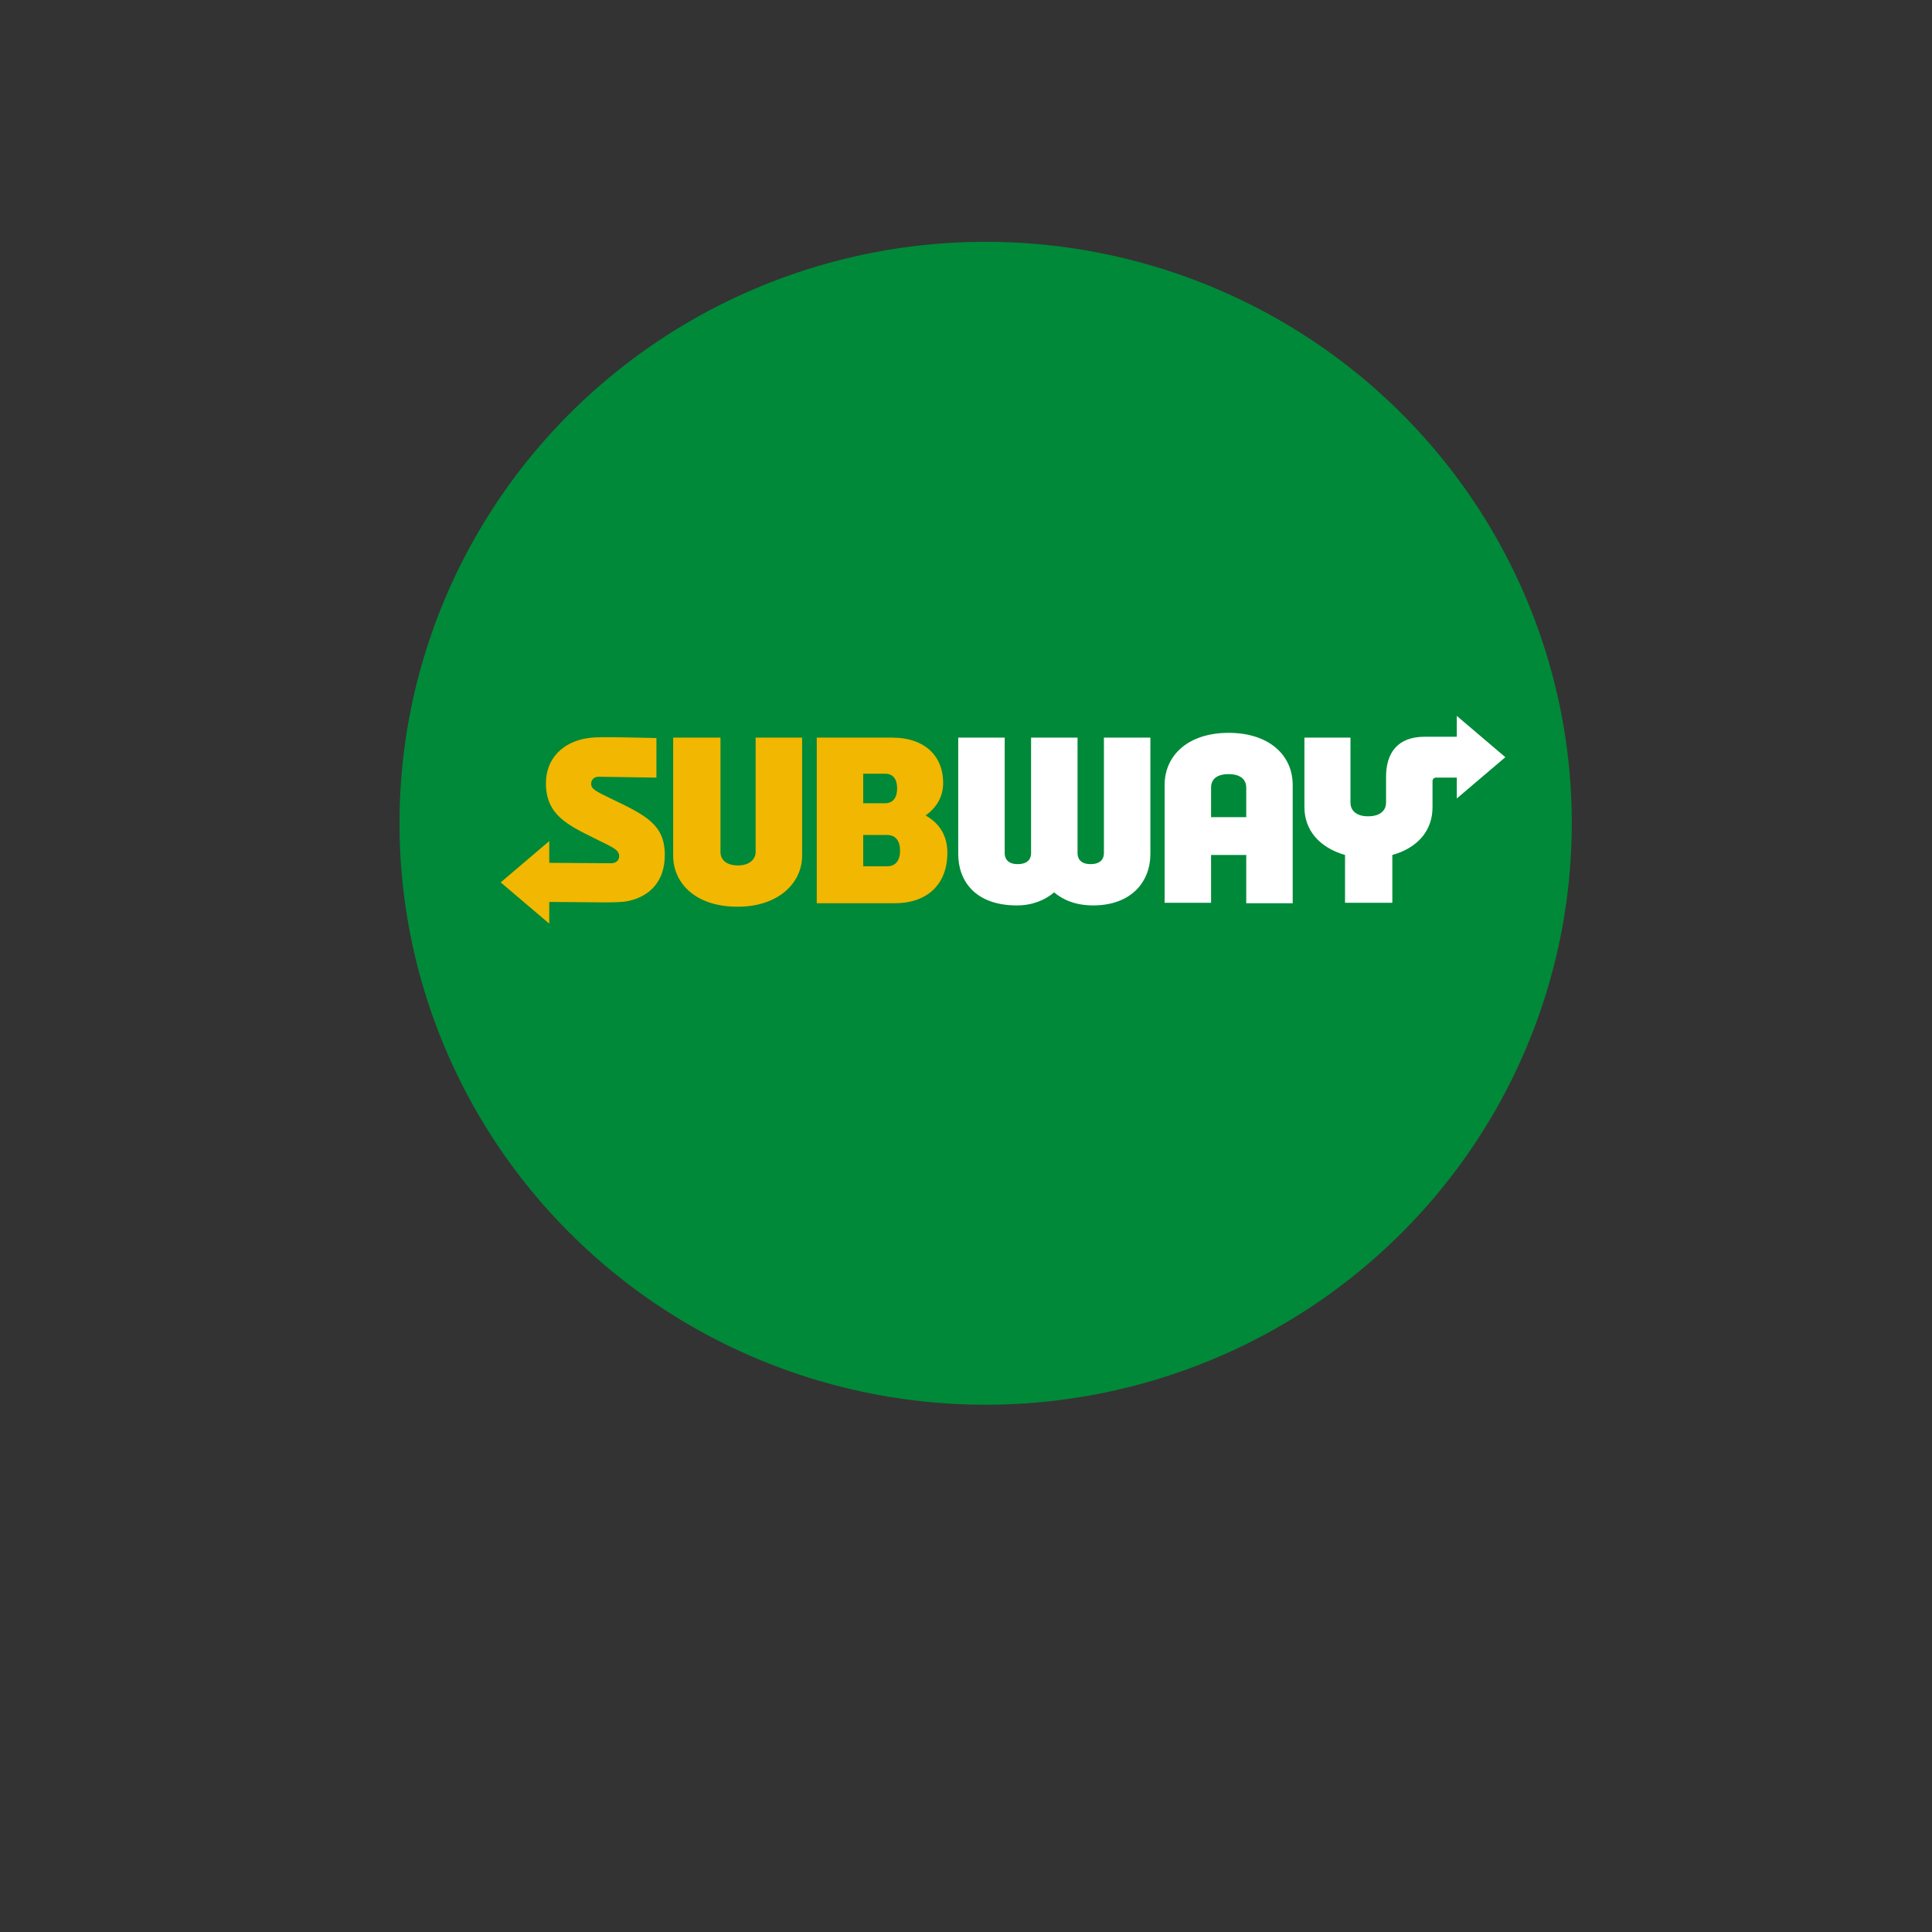 <?xml version="1.0" encoding="UTF-8" standalone="no"?>
<svg
   viewBox="0 0 24 24"
   width="24pt"
   height="24pt"
   version="1.1"
   id="svg4"
   sodipodi:docname="subway.svg"
   xml:space="preserve"
   inkscape:version="1.2.2 (732a01da63, 2022-12-09)"
   xmlns:inkscape="http://www.inkscape.org/namespaces/inkscape"
   xmlns:sodipodi="http://sodipodi.sourceforge.net/DTD/sodipodi-0.dtd"
   xmlns="http://www.w3.org/2000/svg"
   xmlns:svg="http://www.w3.org/2000/svg"><rect x="0" y="0" width="24" height="24" fill="#333333" stroke="none"/><defs
     id="defs8" /><sodipodi:namedview
     id="namedview6"
     pagecolor="#ffffff"
     bordercolor="#000000"
     borderopacity="0.25"
     inkscape:showpageshadow="2"
     inkscape:pageopacity="0.0"
     inkscape:pagecheckerboard="0"
     inkscape:deskcolor="#d1d1d1"
     inkscape:document-units="pt"
     showgrid="false"
     inkscape:zoom="18.406873"
     inkscape:cx="11.979221"
     inkscape:cy="13.092935"
     inkscape:window-width="1920"
     inkscape:window-height="1009"
     inkscape:window-x="1912"
     inkscape:window-y="-8"
     inkscape:window-maximized="1"
     inkscape:current-layer="svg4" /><path
     style="fill:#008938;fill-opacity:1;stroke-width:2.785"
     id="path2106"
     sodipodi:type="arc"
     sodipodi:cx="12.244068"
     sodipodi:cy="10.227158"
     sodipodi:rx="7.2810616"
     sodipodi:ry="7.2231603"
     sodipodi:start="0"
     sodipodi:end="6.2753717"
     sodipodi:open="true"
     sodipodi:arc-type="arc"
     d="M 19.525,10.227 A 7.281,7.223 0 0 1 12.258,17.45 7.281,7.223 0 0 1 4.963,10.255 7.281,7.223 0 0 1 12.201,3.004 7.281,7.223 0 0 1 19.525,10.171"
     inkscape:label="path2106" /><g
     id="g465"
     transform="matrix(0.052,0,0,0.054,6.22,8.893)">
	<path
   fill="#f2b700"
   d="m 39.2,32 c 0,5.9 -3.4,9.5 -8.8,10.6 -1.5,0.3 -4,0.3 -5.7,0.3 L 11.6,42.8 v 5 L 0,38.3 11.6,28.8 v 5 l 14.7,0.1 c 1.4,0 2,-0.8 2,-1.6 0,-1.5 -1.4,-2 -5.6,-4 C 16,25.1 10.8,22.8 10.8,15.5 c 0,-5.7 4.1,-9.6 10.1,-10.4 1.2,-0.2 3.5,-0.2 4.9,-0.2 3,0 11.4,0.2 11.4,0.2 v 9.1 L 23.4,14 c -1.2,0 -1.8,0.8 -1.8,1.6 0,1.2 1,1.7 4.9,3.5 8.2,3.8 12.7,5.9 12.7,12.9 z m 21.7,-0.7 c 0,1.7 -1.5,3.1 -4.2,3.1 -2.9,0 -4.2,-1.4 -4.2,-3.1 V 5 H 41.2 v 27.2 c 0,6 5,11.7 15.4,11.7 9.9,0 15.4,-5.6 15.4,-11.7 V 5 H 60.9 Z m 45.8,0.2 c 0,7.5 -5.1,11.6 -12.5,11.6 H 75.5 V 5 h 18 c 8.1,0 12.2,4.5 12.2,10.4 0,3 -1.4,5.6 -4.2,7.5 3.3,1.8 5.2,4.6 5.2,8.6 z M 86.6,20.1 h 5.2 c 2,0 2.9,-1.4 2.9,-3.4 0,-2.1 -0.9,-3.4 -2.9,-3.4 H 86.6 Z M 95.4,31 c 0,-2.3 -1.1,-3.6 -3.1,-3.6 h -5.7 v 7.2 h 5.7 c 2.1,0 3.1,-1.4 3.1,-3.6 z"
   id="path459" />
	<g
   id="g463">
		<path
   fill="#008938"
   d="m 144.1,5 h 11.1 v 26.8 c 0,6.2 -4.4,11.8 -13.7,11.8 -4,0 -7.1,-1.2 -9.3,-3 -2.2,1.8 -5.2,3 -8.9,3 -9.9,0 -14,-5.6 -14,-11.8 V 5 h 11.1 v 26.6 c 0,1.1 0.6,2.5 3.1,2.5 2.5,0 3.2,-1.3 3.2,-2.5 V 5 h 11.1 v 26.6 c 0,1.1 0.6,2.5 3.1,2.5 2.5,0 3.2,-1.3 3.2,-2.5 z M 203,20 V 5 h -11 v 16 c 0,5.3 3.6,9.3 9.7,11 V 43 H 213 V 32 c 6.2,-1.7 9.6,-5.7 9.6,-11 v -5.9 c 0,-0.6 0.3,-0.9 0.9,-0.9 h 4.9 V 19 L 240,9.5 228.4,0 v 4.8 h -7.7 c -6.5,0 -9.2,3.8 -9.2,9.2 v 6 c 0,1.4 -1,3.1 -4.3,3.1 C 204,23.1 203,21.4 203,20 Z M 189.2,15.9 V 43.1 H 178.1 V 32 h -8.4 V 43 H 158.6 V 15.9 c 0,-6.8 5.6,-12 15.3,-12 9.6,0 15.3,5.1 15.3,12 z m -11.1,7.4 v -6.8 c 0,-1.8 -1.3,-3.1 -4.2,-3.1 -3,0 -4.2,1.3 -4.2,3.1 v 6.8 z"
   id="path461"
   style="fill:#ffffff;fill-opacity:1" />
		
	</g>
</g></svg>
